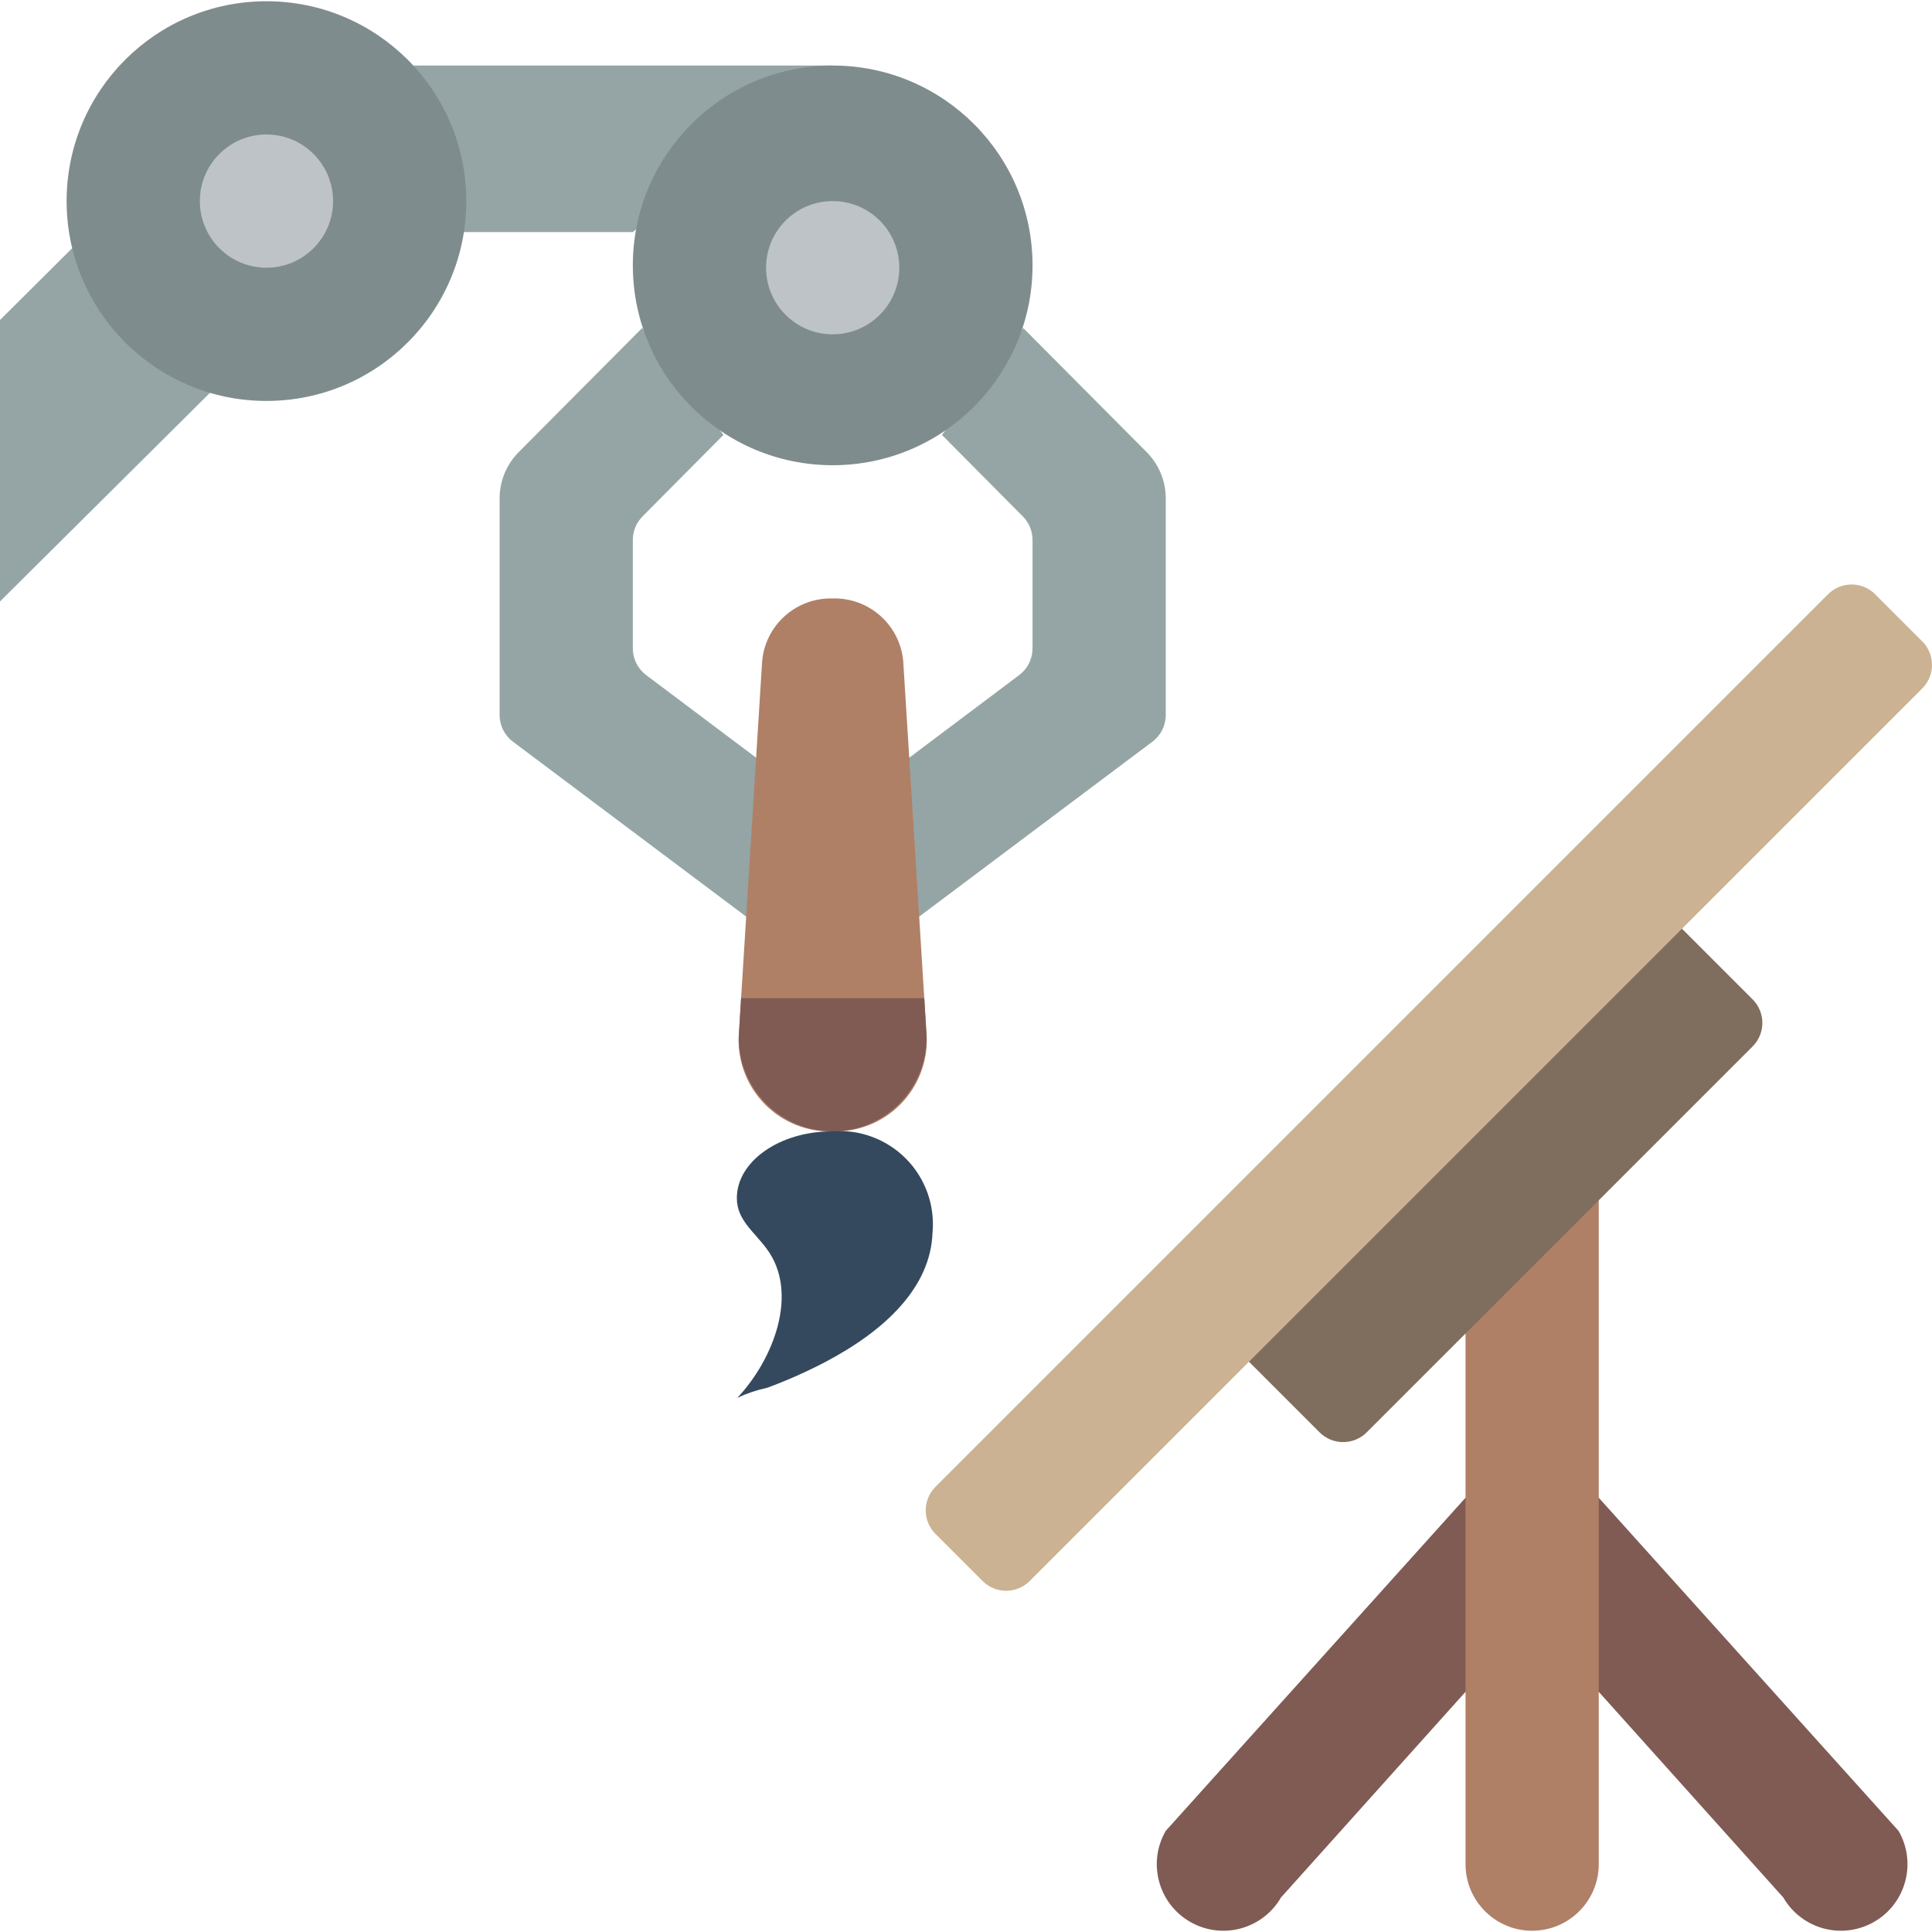 <?xml version="1.0" encoding="iso-8859-1"?>
<!-- Generator: Adobe Illustrator 19.0.0, SVG Export Plug-In . SVG Version: 6.00 Build 0)  -->
<svg version="1.1" id="Capa_1" xmlns="http://www.w3.org/2000/svg" xmlns:xlink="http://www.w3.org/1999/xlink" x="0px" y="0px"
	 viewBox="0 0 512.045 512.045" style="enable-background:new 0 0 512.045 512.045;" xml:space="preserve">
<g>
	<g>
		<polygon style="fill:#95A5A5;" points="55.702,104.056 0,159.405 0,84.812 19.156,65.744 		"/>
		<polygon style="fill:#95A5A5;" points="220.69,17.369 109.374,17.369 122.88,61.507 167.724,61.507 		"/>
		<path style="fill:#95A5A5;" d="M243.641,242.914l61.793-46.345c2.223-1.667,3.531-4.284,3.531-7.062v-57.379
			c0.014-4.682-1.864-9.17-5.208-12.447l-32.574-32.75l-21.539,28.337l21.448,21.606c1.642,1.654,2.563,3.889,2.563,6.219v28.764
			c0,2.776-1.306,5.39-3.525,7.057l-29.137,21.892h-40.607l-29.137-21.892c-2.219-1.667-3.525-4.282-3.525-7.057v-28.764
			c0-2.33,0.921-4.566,2.563-6.219l21.448-21.606L170.196,86.93l-32.574,32.75c-3.344,3.277-5.222,7.765-5.208,12.447v57.379
			c0,2.779,1.308,5.395,3.531,7.062l61.793,46.345H243.641z"/>
	</g>
	<circle style="fill:#7F8C8D;" cx="220.69" cy="70.334" r="52.966"/>
	<circle style="fill:#BDC3C7;" cx="220.69" cy="70.952" r="17.655"/>
	<circle style="fill:#7F8C8D;" cx="70.621" cy="53.297" r="52.966"/>
	<circle style="fill:#BDC3C7;" cx="70.621" cy="53.297" r="17.655"/>
	<path style="fill:#AF8066;" d="M220.69,299.852c-6.666,0.213-13.124-2.338-17.845-7.05c-4.721-4.712-7.284-11.165-7.083-17.832
		l6.236-99.78c0.887-9.585,9.06-16.838,18.683-16.579h0.018c9.623-0.258,17.795,6.994,18.682,16.579l6.236,99.78
		c0.201,6.667-2.362,13.12-7.083,17.832S227.356,300.065,220.69,299.852z"/>
	<g>
		<path style="fill:#7F5B53;" d="M245.583,274.958c0,13.748-11.145,24.894-24.894,24.894c-13.748,0-24.894-11.145-24.894-24.894
			l0.618-10.417h48.552L245.583,274.958z"/>
		<path style="fill:#7F5B53;" d="M388.414,448.385l-48.905,54.51c-2.341,4.052-6.196,7.008-10.717,8.217
			c-4.521,1.209-9.337,0.573-13.388-1.769c-8.433-4.874-11.319-15.66-6.449-24.095l79.459-88.293h35.31l79.459,88.293
			c4.87,8.435,1.983,19.221-6.449,24.095c-4.051,2.342-8.867,2.978-13.388,1.769c-4.521-1.209-8.376-4.165-10.717-8.217
			l-48.905-54.51H388.414z"/>
	</g>
	<path style="fill:#AF8066;" d="M423.724,291.024v203.034c0,9.751-7.904,17.655-17.655,17.655s-17.655-7.904-17.655-17.655V326.334
		L423.724,291.024z"/>
	<path style="fill:#7F6E5D;" d="M439.53,239.892l24.968,24.968c3.447,3.447,3.447,9.037,0,12.484L362.223,379.619
		c-3.447,3.447-9.037,3.447-12.484,0l-24.968-24.968L439.53,239.892z"/>
	<path style="fill:#CBB292;" d="M496.976,157.501l12.484,12.484c3.447,3.447,3.447,9.037,0,12.484L272.904,419.025
		c-3.447,3.447-9.037,3.447-12.484,0l-12.484-12.484c-3.447-3.447-3.447-9.037,0-12.484l236.556-236.556
		C487.939,154.054,493.528,154.054,496.976,157.501z"/>
	<path style="fill:#35495E;" d="M195.416,370.472c9.615-10.19,16.48-27.885,7.735-39.565c-3.525-4.708-7.862-7.66-7.862-13.379
		c0-9.722,11.326-17.677,25.169-17.677c7.287-0.621,14.475,2.019,19.628,7.21c5.153,5.19,7.74,12.398,7.065,19.68
		c-0.526,14.385-12.407,25.791-28.368,34.207c-4.983,2.609-10.128,4.896-15.404,6.847
		C200.633,368.386,197.962,369.284,195.416,370.472z"/>
</g>
<g>
</g>
<g>
</g>
<g>
</g>
<g>
</g>
<g>
</g>
<g>
</g>
<g>
</g>
<g>
</g>
<g>
</g>
<g>
</g>
<g>
</g>
<g>
</g>
<g>
</g>
<g>
</g>
<g>
</g>
</svg>
